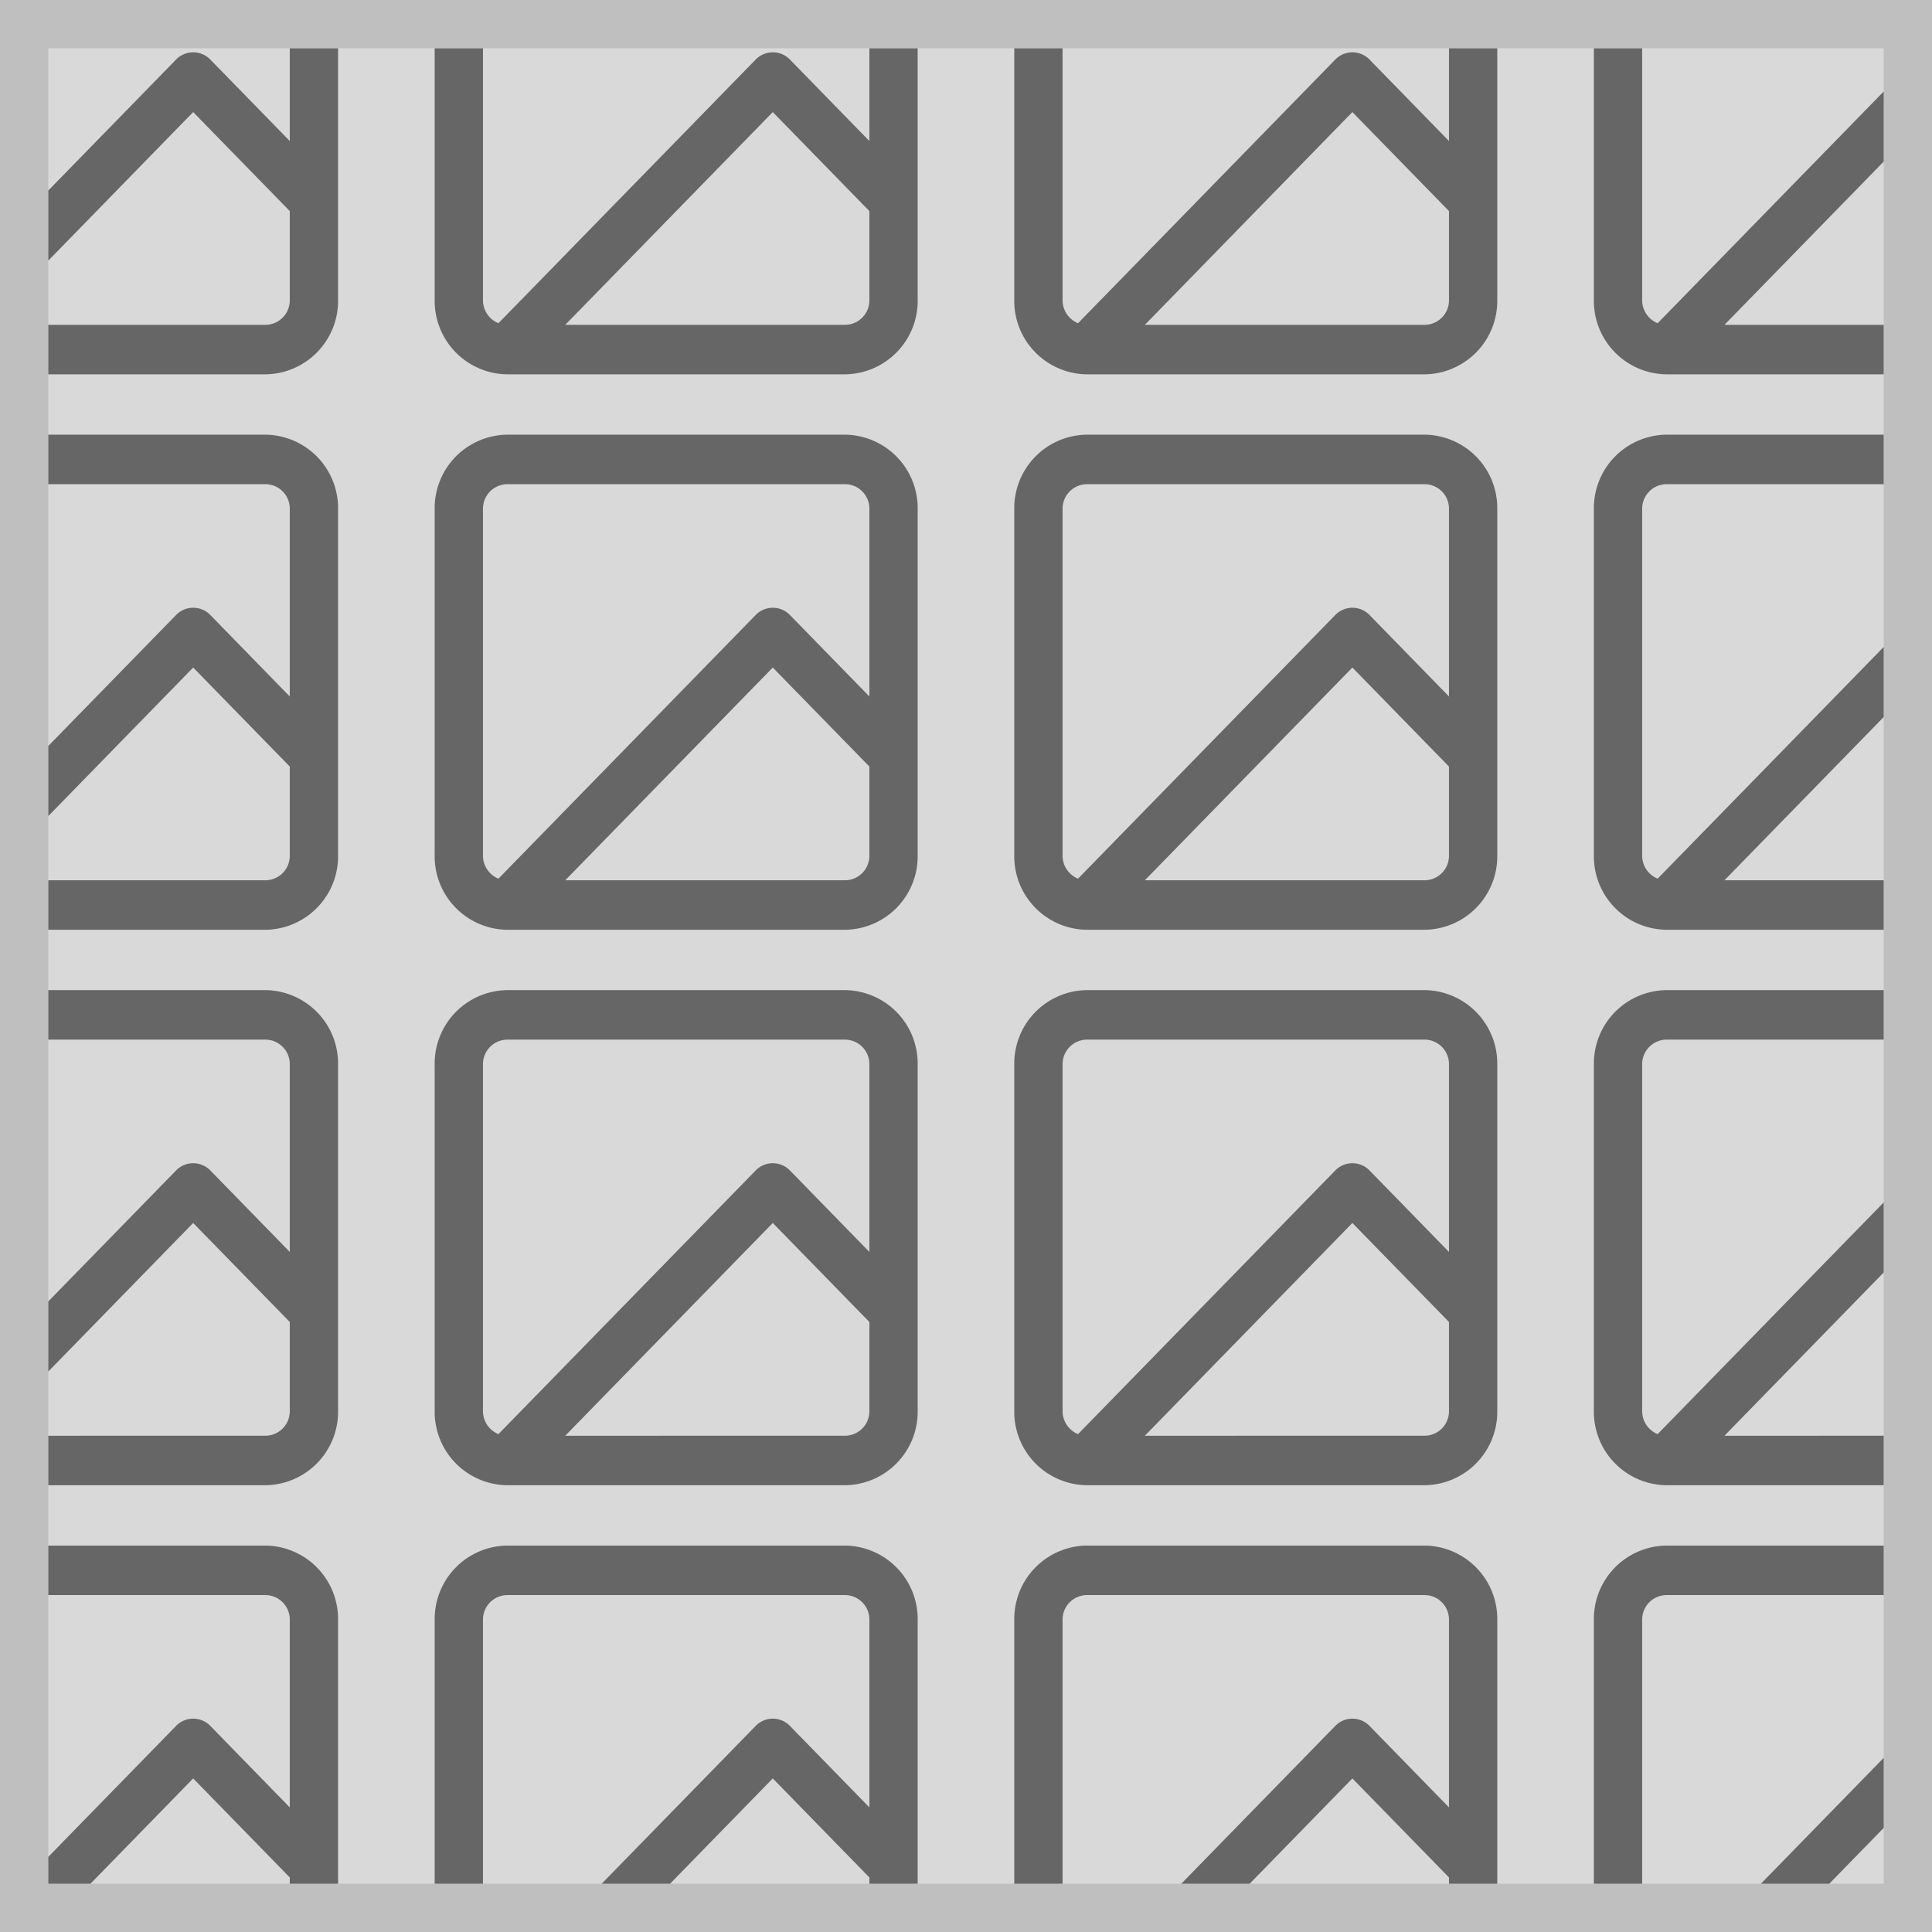 <svg xmlns="http://www.w3.org/2000/svg" xmlns:xlink="http://www.w3.org/1999/xlink" width="80" height="80" viewBox="0 0 80 80"><defs><clipPath id="a"><rect width="76" height="76" transform="translate(3 3)" fill="#d9d9d9" stroke="#bfbfbf" stroke-miterlimit="10" stroke-width="2"/></clipPath></defs><g transform="translate(-1 -1)"><g transform="translate(1 1)" fill="#d9d9d9" stroke="#bfbfbf" stroke-miterlimit="10" stroke-width="2"><rect width="80" height="80" stroke="none"/><rect x="1" y="1" width="78" height="78" fill="none"/></g><g clip-path="url(#a)"><path d="M-473-10216.5a3.04,3.04,0,0,1-3-3.075v-14.351a3.04,3.04,0,0,1,3-3.075h14a3.042,3.042,0,0,1,3,3.075v14.351a3.042,3.042,0,0,1-3,3.075Zm14-2.05a1.013,1.013,0,0,0,1-1.025v-3.684l-4-4.1-8.593,8.81Zm-14.359-.067,10.652-10.918a.988.988,0,0,1,1.416,0l3.291,3.375v-7.766a1.013,1.013,0,0,0-1-1.025h-14a1.015,1.015,0,0,0-1,1.025v14.351A1.028,1.028,0,0,0-473.358-10218.616Z" transform="translate(470.999 10233)" fill="#666"/><path d="M-473-10216.5a3.04,3.04,0,0,1-3-3.075v-14.351a3.04,3.04,0,0,1,3-3.075h14a3.042,3.042,0,0,1,3,3.075v14.351a3.042,3.042,0,0,1-3,3.075Zm14-2.05a1.013,1.013,0,0,0,1-1.025v-3.684l-4-4.1-8.593,8.81Zm-14.359-.067,10.652-10.918a.988.988,0,0,1,1.416,0l3.291,3.375v-7.766a1.013,1.013,0,0,0-1-1.025h-14a1.015,1.015,0,0,0-1,1.025v14.351A1.028,1.028,0,0,0-473.358-10218.616Z" transform="translate(470.999 10256)" fill="#666"/><path d="M-473-10216.5a3.04,3.04,0,0,1-3-3.075v-14.351a3.04,3.04,0,0,1,3-3.075h14a3.042,3.042,0,0,1,3,3.075v14.351a3.042,3.042,0,0,1-3,3.075Zm14-2.05a1.013,1.013,0,0,0,1-1.025v-3.684l-4-4.1-8.593,8.81Zm-14.359-.067,10.652-10.918a.988.988,0,0,1,1.416,0l3.291,3.375v-7.766a1.013,1.013,0,0,0-1-1.025h-14a1.015,1.015,0,0,0-1,1.025v14.351A1.028,1.028,0,0,0-473.358-10218.616Z" transform="translate(470.999 10279)" fill="#666"/><path d="M-473-10216.5a3.04,3.04,0,0,1-3-3.075v-14.351a3.04,3.04,0,0,1,3-3.075h14a3.042,3.042,0,0,1,3,3.075v14.351a3.042,3.042,0,0,1-3,3.075Zm14-2.05a1.013,1.013,0,0,0,1-1.025v-3.684l-4-4.1-8.593,8.81Zm-14.359-.067,10.652-10.918a.988.988,0,0,1,1.416,0l3.291,3.375v-7.766a1.013,1.013,0,0,0-1-1.025h-14a1.015,1.015,0,0,0-1,1.025v14.351A1.028,1.028,0,0,0-473.358-10218.616Z" transform="translate(470.999 10302)" fill="#666"/><path d="M-473-10216.5a3.04,3.04,0,0,1-3-3.075v-14.351a3.04,3.04,0,0,1,3-3.075h14a3.042,3.042,0,0,1,3,3.075v14.351a3.042,3.042,0,0,1-3,3.075Zm14-2.05a1.013,1.013,0,0,0,1-1.025v-3.684l-4-4.1-8.593,8.81Zm-14.359-.067,10.652-10.918a.988.988,0,0,1,1.416,0l3.291,3.375v-7.766a1.013,1.013,0,0,0-1-1.025h-14a1.015,1.015,0,0,0-1,1.025v14.351A1.028,1.028,0,0,0-473.358-10218.616Z" transform="translate(494.999 10233)" fill="#666"/><path d="M-473-10216.5a3.04,3.04,0,0,1-3-3.075v-14.351a3.04,3.04,0,0,1,3-3.075h14a3.042,3.042,0,0,1,3,3.075v14.351a3.042,3.042,0,0,1-3,3.075Zm14-2.05a1.013,1.013,0,0,0,1-1.025v-3.684l-4-4.1-8.593,8.81Zm-14.359-.067,10.652-10.918a.988.988,0,0,1,1.416,0l3.291,3.375v-7.766a1.013,1.013,0,0,0-1-1.025h-14a1.015,1.015,0,0,0-1,1.025v14.351A1.028,1.028,0,0,0-473.358-10218.616Z" transform="translate(494.999 10256)" fill="#666"/><path d="M-473-10216.5a3.04,3.04,0,0,1-3-3.075v-14.351a3.04,3.04,0,0,1,3-3.075h14a3.042,3.042,0,0,1,3,3.075v14.351a3.042,3.042,0,0,1-3,3.075Zm14-2.05a1.013,1.013,0,0,0,1-1.025v-3.684l-4-4.1-8.593,8.81Zm-14.359-.067,10.652-10.918a.988.988,0,0,1,1.416,0l3.291,3.375v-7.766a1.013,1.013,0,0,0-1-1.025h-14a1.015,1.015,0,0,0-1,1.025v14.351A1.028,1.028,0,0,0-473.358-10218.616Z" transform="translate(494.999 10279)" fill="#666"/><path d="M-473-10216.5a3.04,3.04,0,0,1-3-3.075v-14.351a3.04,3.04,0,0,1,3-3.075h14a3.042,3.042,0,0,1,3,3.075v14.351a3.042,3.042,0,0,1-3,3.075Zm14-2.05a1.013,1.013,0,0,0,1-1.025v-3.684l-4-4.1-8.593,8.81Zm-14.359-.067,10.652-10.918a.988.988,0,0,1,1.416,0l3.291,3.375v-7.766a1.013,1.013,0,0,0-1-1.025h-14a1.015,1.015,0,0,0-1,1.025v14.351A1.028,1.028,0,0,0-473.358-10218.616Z" transform="translate(494.999 10302)" fill="#666"/><path d="M-473-10216.5a3.04,3.04,0,0,1-3-3.075v-14.351a3.04,3.04,0,0,1,3-3.075h14a3.042,3.042,0,0,1,3,3.075v14.351a3.042,3.042,0,0,1-3,3.075Zm14-2.05a1.013,1.013,0,0,0,1-1.025v-3.684l-4-4.1-8.593,8.81Zm-14.359-.067,10.652-10.918a.988.988,0,0,1,1.416,0l3.291,3.375v-7.766a1.013,1.013,0,0,0-1-1.025h-14a1.015,1.015,0,0,0-1,1.025v14.351A1.028,1.028,0,0,0-473.358-10218.616Z" transform="translate(518.999 10233)" fill="#666"/><path d="M-473-10216.5a3.04,3.04,0,0,1-3-3.075v-14.351a3.04,3.04,0,0,1,3-3.075h14a3.042,3.042,0,0,1,3,3.075v14.351a3.042,3.042,0,0,1-3,3.075Zm14-2.05a1.013,1.013,0,0,0,1-1.025v-3.684l-4-4.1-8.593,8.81Zm-14.359-.067,10.652-10.918a.988.988,0,0,1,1.416,0l3.291,3.375v-7.766a1.013,1.013,0,0,0-1-1.025h-14a1.015,1.015,0,0,0-1,1.025v14.351A1.028,1.028,0,0,0-473.358-10218.616Z" transform="translate(518.999 10256)" fill="#666"/><path d="M-473-10216.5a3.04,3.04,0,0,1-3-3.075v-14.351a3.04,3.04,0,0,1,3-3.075h14a3.042,3.042,0,0,1,3,3.075v14.351a3.042,3.042,0,0,1-3,3.075Zm14-2.05a1.013,1.013,0,0,0,1-1.025v-3.684l-4-4.1-8.593,8.81Zm-14.359-.067,10.652-10.918a.988.988,0,0,1,1.416,0l3.291,3.375v-7.766a1.013,1.013,0,0,0-1-1.025h-14a1.015,1.015,0,0,0-1,1.025v14.351A1.028,1.028,0,0,0-473.358-10218.616Z" transform="translate(518.999 10279)" fill="#666"/><path d="M-473-10216.5a3.04,3.04,0,0,1-3-3.075v-14.351a3.04,3.04,0,0,1,3-3.075h14a3.042,3.042,0,0,1,3,3.075v14.351a3.042,3.042,0,0,1-3,3.075Zm14-2.05a1.013,1.013,0,0,0,1-1.025v-3.684l-4-4.1-8.593,8.81Zm-14.359-.067,10.652-10.918a.988.988,0,0,1,1.416,0l3.291,3.375v-7.766a1.013,1.013,0,0,0-1-1.025h-14a1.015,1.015,0,0,0-1,1.025v14.351A1.028,1.028,0,0,0-473.358-10218.616Z" transform="translate(518.999 10302)" fill="#666"/><path d="M-473-10216.5a3.04,3.04,0,0,1-3-3.075v-14.351a3.04,3.04,0,0,1,3-3.075h14a3.042,3.042,0,0,1,3,3.075v14.351a3.042,3.042,0,0,1-3,3.075Zm14-2.05a1.013,1.013,0,0,0,1-1.025v-3.684l-4-4.1-8.593,8.81Zm-14.359-.067,10.652-10.918a.988.988,0,0,1,1.416,0l3.291,3.375v-7.766a1.013,1.013,0,0,0-1-1.025h-14a1.015,1.015,0,0,0-1,1.025v14.351A1.028,1.028,0,0,0-473.358-10218.616Z" transform="translate(542.999 10233)" fill="#666"/><path d="M-473-10216.5a3.04,3.04,0,0,1-3-3.075v-14.351a3.04,3.04,0,0,1,3-3.075h14a3.042,3.042,0,0,1,3,3.075v14.351a3.042,3.042,0,0,1-3,3.075Zm14-2.05a1.013,1.013,0,0,0,1-1.025v-3.684l-4-4.1-8.593,8.81Zm-14.359-.067,10.652-10.918a.988.988,0,0,1,1.416,0l3.291,3.375v-7.766a1.013,1.013,0,0,0-1-1.025h-14a1.015,1.015,0,0,0-1,1.025v14.351A1.028,1.028,0,0,0-473.358-10218.616Z" transform="translate(542.999 10256)" fill="#666"/><path d="M-473-10216.5a3.04,3.04,0,0,1-3-3.075v-14.351a3.04,3.04,0,0,1,3-3.075h14a3.042,3.042,0,0,1,3,3.075v14.351a3.042,3.042,0,0,1-3,3.075Zm14-2.05a1.013,1.013,0,0,0,1-1.025v-3.684l-4-4.1-8.593,8.81Zm-14.359-.067,10.652-10.918a.988.988,0,0,1,1.416,0l3.291,3.375v-7.766a1.013,1.013,0,0,0-1-1.025h-14a1.015,1.015,0,0,0-1,1.025v14.351A1.028,1.028,0,0,0-473.358-10218.616Z" transform="translate(542.999 10279)" fill="#666"/><path d="M-473-10216.5a3.04,3.04,0,0,1-3-3.075v-14.351a3.04,3.04,0,0,1,3-3.075h14a3.042,3.042,0,0,1,3,3.075v14.351a3.042,3.042,0,0,1-3,3.075Zm14-2.05a1.013,1.013,0,0,0,1-1.025v-3.684l-4-4.1-8.593,8.81Zm-14.359-.067,10.652-10.918a.988.988,0,0,1,1.416,0l3.291,3.375v-7.766a1.013,1.013,0,0,0-1-1.025h-14a1.015,1.015,0,0,0-1,1.025v14.351A1.028,1.028,0,0,0-473.358-10218.616Z" transform="translate(542.999 10302)" fill="#666"/></g></g></svg>